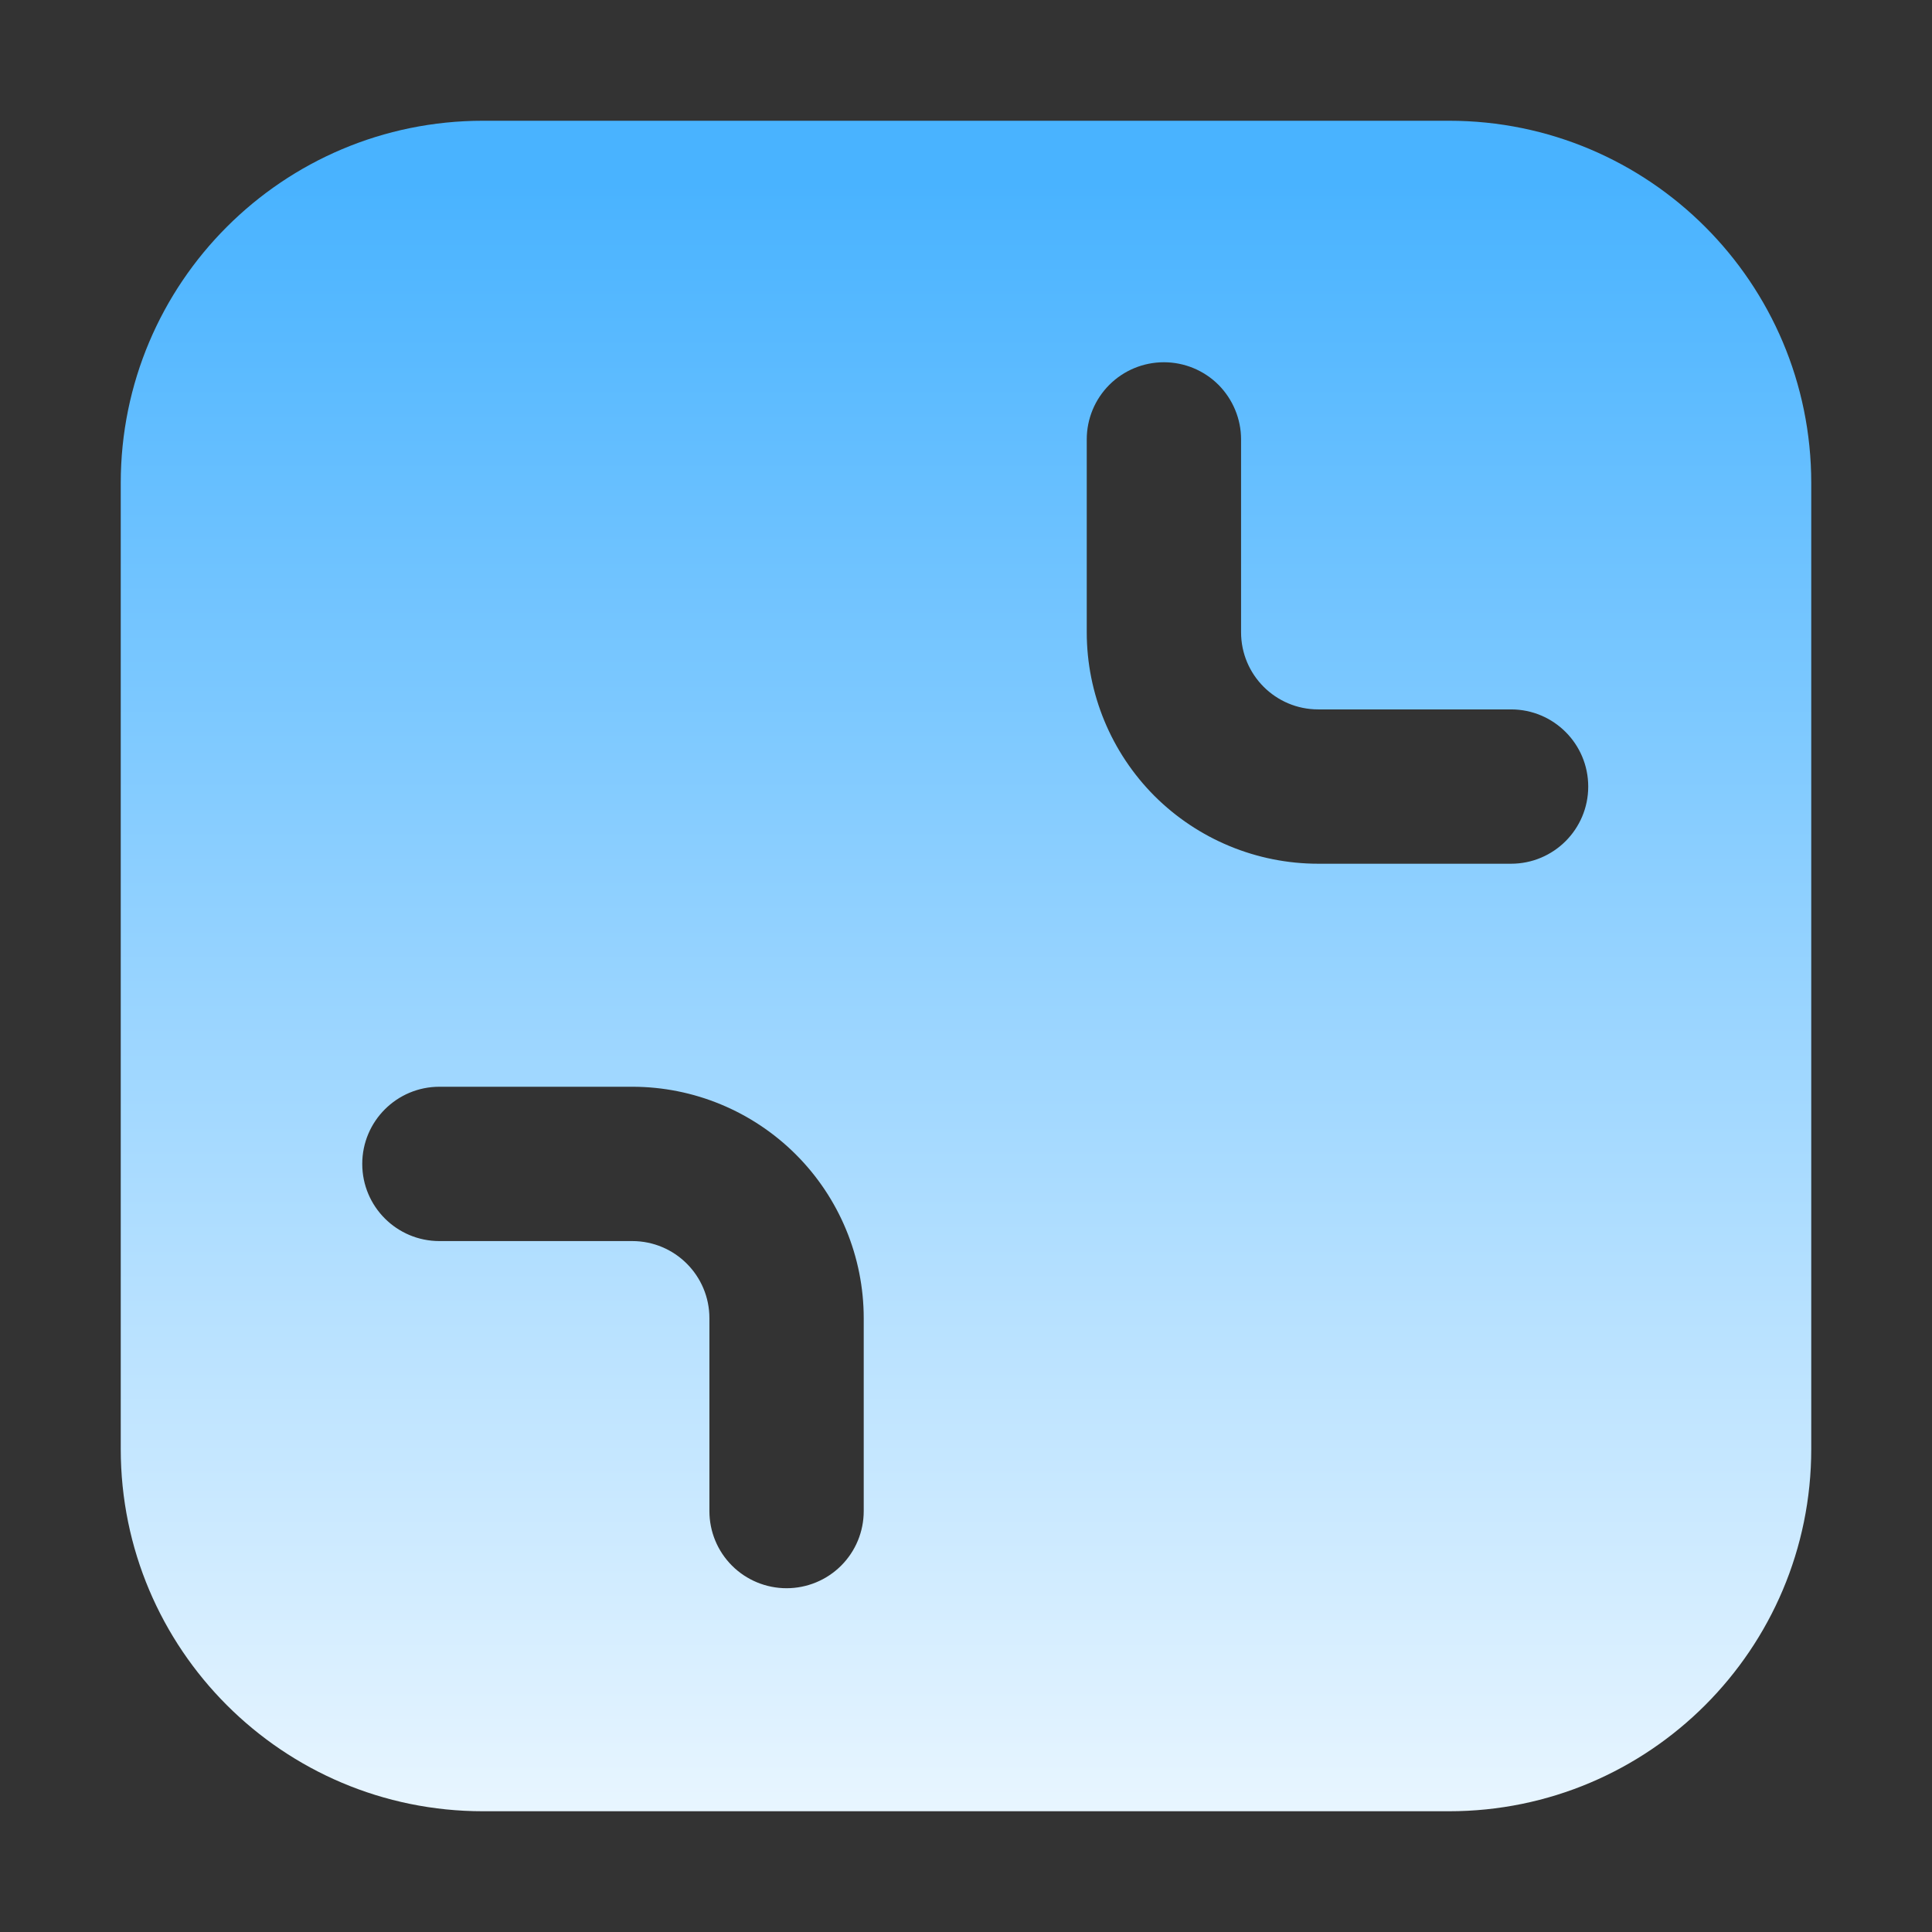 <svg width="16" height="16" viewBox="0 0 16 16" fill="none" xmlns="http://www.w3.org/2000/svg">
<rect x="0" y="0" width="16" height="16" fill="#333333" stroke="none"/>
<path fill-rule="evenodd" clip-rule="evenodd" d="M4 1C2.343 1 1 2.343 1 4V12C1 13.657 2.343 15 4 15H12C13.657 15 15 13.657 15 12V4C15 2.343 13.657 1 12 1H4ZM13.153 6.514C13.153 6.161 12.867 5.875 12.514 5.875L10.917 5.875C10.564 5.875 10.278 5.589 10.278 5.236V3.639C10.278 3.469 10.21 3.307 10.091 3.187C9.971 3.067 9.808 3 9.639 3C9.469 3 9.307 3.067 9.187 3.187C9.067 3.307 9 3.469 9 3.639L9 5.236C9 5.744 9.202 6.232 9.561 6.592C9.921 6.951 10.408 7.153 10.917 7.153H12.514C12.867 7.153 13.153 6.867 13.153 6.514ZM3 9.639C3 9.992 3.286 10.278 3.639 10.278H5.236C5.589 10.278 5.875 10.564 5.875 10.917V12.514C5.875 12.684 5.942 12.846 6.062 12.966C6.182 13.086 6.345 13.153 6.514 13.153C6.683 13.153 6.846 13.086 6.966 12.966C7.086 12.846 7.153 12.684 7.153 12.514V10.917C7.153 10.409 6.951 9.921 6.592 9.562C6.232 9.202 5.744 9 5.236 9H3.639C3.286 9 3 9.286 3 9.639Z" fill="url(#paint0_linear_1675_86557)"/>
<defs>
<linearGradient id="paint0_linear_1675_86557" x1="9.797" y1="16.968" x2="9.797" y2="1.525" gradientUnits="userSpaceOnUse">
<stop stop-color="white"/>
<stop offset="1" stop-color="#49B3FF"/>
</linearGradient>
</defs>
</svg>
